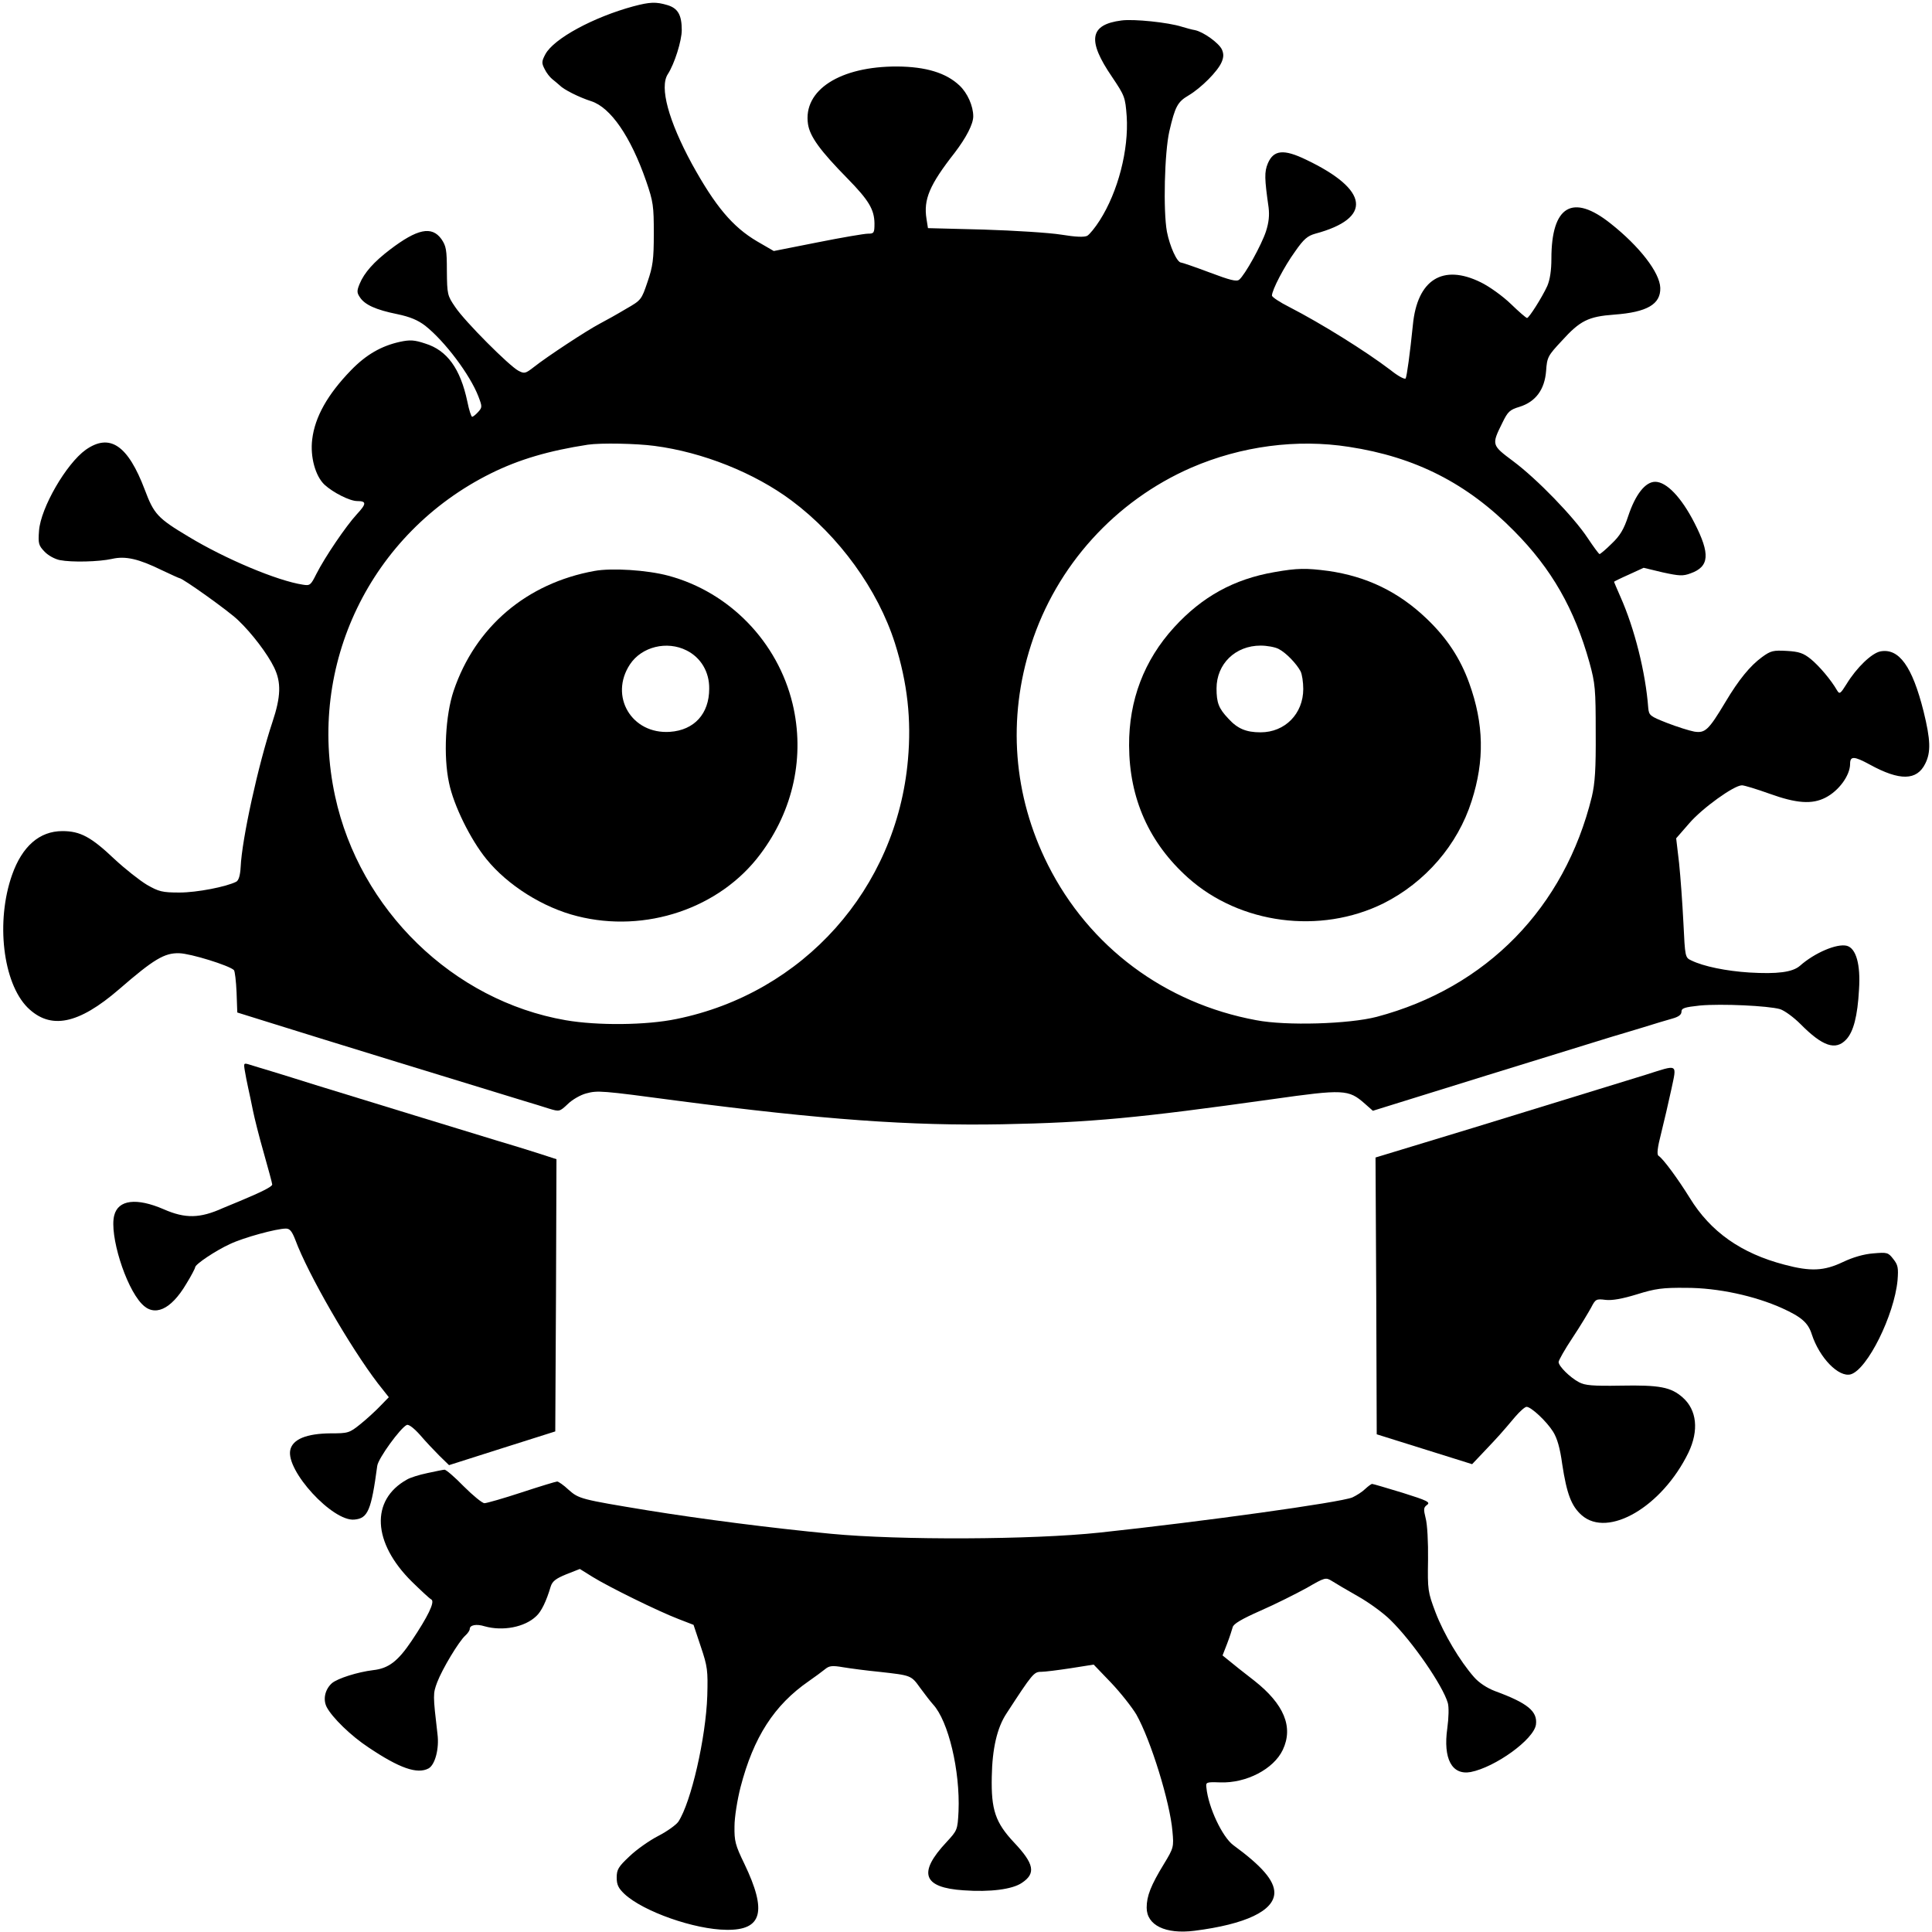 <?xml version="1.0" standalone="no"?>
<!DOCTYPE svg PUBLIC "-//W3C//DTD SVG 20010904//EN"
 "http://www.w3.org/TR/2001/REC-SVG-20010904/DTD/svg10.dtd">
<svg version="1.0" xmlns="http://www.w3.org/2000/svg"
 width="802pt" height="802pt" viewBox="0 0 802 802"
 preserveAspectRatio="xMidYMid meet">
<g transform="translate(0,802) scale(0.1,-0.1)"
fill="#000000" stroke="none">
<path d="M2630 7994 c-166 -45 -331 -134 -366 -199 -16 -30 -16 -37 -3 -62 7
-15 22 -34 31 -41 9 -7 23 -19 31 -26 17 -18 81 -50 131 -66 81 -26 164 -147
228 -331 30 -87 32 -104 32 -219 0 -107 -4 -136 -26 -200 -25 -74 -26 -76 -89
-112 -35 -21 -85 -49 -110 -62 -55 -29 -219 -137 -272 -179 -36 -28 -40 -29
-65 -16 -38 20 -222 204 -262 264 -33 48 -34 53 -35 150 0 88 -3 104 -23 133
-40 55 -100 42 -213 -44 -67 -51 -107 -96 -126 -142 -12 -29 -12 -37 1 -56 20
-31 66 -52 155 -70 53 -11 86 -25 116 -48 81 -64 186 -203 221 -294 16 -42 16
-45 -1 -64 -10 -11 -21 -20 -25 -20 -4 0 -13 28 -20 63 -29 137 -84 213 -175
241 -45 15 -63 16 -105 7 -77 -17 -140 -53 -203 -118 -97 -100 -150 -194 -161
-287 -9 -72 13 -152 51 -188 36 -33 105 -68 136 -68 39 0 39 -11 -2 -55 -45
-49 -132 -177 -168 -248 -23 -46 -26 -49 -56 -44 -106 16 -322 107 -474 199
-129 77 -144 94 -182 195 -70 185 -145 236 -245 166 -81 -58 -187 -241 -194
-336 -4 -53 -2 -61 23 -87 15 -16 43 -31 63 -35 51 -10 163 -7 217 5 56 13
111 0 207 -47 38 -18 71 -33 73 -33 13 0 205 -137 243 -174 58 -55 123 -141
150 -197 30 -62 28 -121 -7 -226 -59 -177 -127 -487 -132 -602 -2 -35 -8 -55
-18 -61 -41 -21 -163 -45 -236 -45 -72 0 -86 4 -135 32 -30 18 -91 66 -135
107 -97 92 -142 116 -216 116 -95 0 -167 -63 -209 -182 -68 -193 -38 -447 64
-550 95 -94 211 -71 381 76 143 124 188 151 249 149 47 -1 208 -51 227 -70 4
-4 9 -46 11 -92 l3 -84 125 -39 c181 -57 913 -282 1065 -328 33 -10 80 -24
104 -32 43 -13 44 -13 78 19 18 18 53 38 76 44 48 13 62 12 377 -30 604 -79
972 -105 1350 -98 367 7 565 26 1121 104 297 42 317 41 384 -18 l34 -30 473
147 c260 80 493 152 518 160 25 7 83 25 130 39 47 15 102 31 123 37 25 7 37
16 37 28 0 15 12 19 77 26 90 8 282 -1 332 -15 19 -6 57 -34 85 -62 92 -93
146 -111 190 -64 30 32 47 97 53 207 7 104 -12 172 -51 182 -41 10 -133 -29
-194 -83 -31 -27 -94 -35 -211 -28 -94 6 -189 25 -240 50 -26 12 -26 14 -33
157 -4 80 -12 191 -18 248 l-12 102 54 62 c54 63 186 158 219 158 10 0 62 -16
115 -35 111 -40 176 -45 232 -16 55 28 102 92 102 140 0 33 16 33 82 -3 124
-68 195 -67 230 4 24 48 22 99 -7 217 -47 187 -102 263 -179 249 -36 -7 -99
-67 -141 -136 -25 -40 -29 -43 -39 -26 -26 45 -74 101 -109 130 -31 25 -49 31
-100 34 -56 3 -66 1 -103 -26 -49 -36 -96 -93 -152 -187 -70 -117 -84 -129
-129 -122 -21 4 -72 20 -113 36 -71 28 -75 31 -78 63 -11 147 -57 330 -116
462 -14 32 -26 60 -26 61 0 1 28 15 62 30 l61 28 79 -19 c69 -15 84 -16 116
-4 78 28 82 80 16 209 -54 106 -116 171 -163 171 -41 0 -82 -52 -112 -142 -18
-55 -34 -82 -69 -115 -24 -24 -47 -43 -50 -43 -3 0 -25 30 -49 66 -58 88 -210
245 -309 319 -91 68 -91 68 -45 161 22 45 30 53 70 65 68 21 105 72 111 149 4
57 7 63 65 125 76 84 110 101 218 109 136 10 193 43 191 111 -2 64 -87 173
-206 267 -158 126 -246 74 -246 -146 0 -49 -6 -87 -17 -113 -22 -48 -76 -133
-84 -133 -4 0 -34 26 -67 58 -34 33 -90 73 -125 90 -158 78 -264 11 -282 -177
-12 -118 -25 -213 -30 -222 -4 -5 -32 10 -63 35 -104 79 -287 193 -419 261
-40 20 -73 42 -73 48 0 23 51 121 96 183 36 52 52 65 84 74 238 64 224 182
-38 307 -93 45 -135 41 -159 -15 -15 -36 -14 -63 3 -183 4 -33 1 -63 -11 -100
-19 -57 -87 -180 -111 -200 -11 -9 -38 -2 -123 30 -61 23 -114 41 -118 41 -17
0 -47 67 -59 128 -16 87 -10 329 10 417 24 103 34 122 80 149 52 31 121 100
137 138 9 21 9 35 1 53 -13 27 -77 73 -112 80 -13 2 -37 9 -54 14 -56 18 -200
33 -251 26 -132 -17 -143 -82 -39 -234 53 -79 55 -84 61 -164 9 -139 -36 -313
-112 -432 -19 -30 -42 -58 -52 -64 -13 -6 -47 -5 -108 5 -50 8 -194 17 -321
21 l-232 6 -6 38 c-13 81 12 141 117 275 48 63 77 119 77 151 0 43 -24 97 -57
128 -56 53 -140 78 -258 79 -238 1 -392 -98 -371 -239 8 -52 50 -110 165 -227
87 -89 110 -127 111 -185 0 -40 -2 -43 -27 -43 -15 0 -109 -16 -209 -36 l-182
-36 -69 40 c-102 60 -174 146 -271 322 -97 179 -135 318 -100 372 28 43 58
139 58 183 0 63 -16 91 -60 104 -47 14 -72 13 -140 -5z m87 -1825 c200 -26
415 -112 569 -227 197 -147 358 -369 429 -592 52 -165 69 -317 54 -484 -47
-535 -434 -969 -961 -1076 -125 -26 -327 -28 -460 -5 -467 81 -855 458 -957
930 -118 544 147 1092 647 1340 117 58 240 94 402 119 54 8 203 5 277 -5z
m2883 -4 c275 -42 490 -151 685 -349 156 -157 251 -324 313 -546 24 -87 26
-111 26 -290 1 -153 -3 -211 -16 -267 -113 -461 -437 -793 -893 -914 -115 -30
-376 -38 -500 -14 -380 70 -694 305 -865 645 -144 287 -169 606 -70 913 105
328 349 598 666 736 206 89 437 120 654 86z"/>
<path d="M2468 5650 c-282 -51 -495 -232 -585 -498 -34 -101 -43 -271 -19
-382 19 -93 89 -235 155 -316 88 -109 236 -202 377 -237 283 -72 592 32 760
257 138 183 186 408 134 625 -62 257 -262 463 -515 531 -89 24 -236 33 -307
20z m382 -330 c60 -30 95 -90 94 -159 0 -104 -62 -172 -163 -179 -159 -11
-253 148 -166 280 49 74 154 99 235 58z"/>
<path d="M5290 5645 c-168 -29 -300 -102 -416 -229 -125 -137 -188 -303 -187
-491 1 -220 83 -404 245 -549 215 -192 548 -236 811 -106 173 87 308 242 366
425 54 168 51 320 -10 489 -37 103 -93 188 -177 268 -116 111 -248 175 -408
198 -92 12 -128 12 -224 -5z m18 -319 c31 -16 74 -61 91 -93 6 -12 11 -45 11
-73 0 -103 -76 -180 -177 -180 -60 0 -96 15 -134 57 -40 42 -49 66 -49 125 0
102 78 178 183 178 26 0 60 -6 75 -14z"/>
<path d="M1016 3577 c3 -18 9 -50 14 -72 5 -22 14 -65 20 -95 6 -30 26 -110
45 -176 19 -67 35 -126 35 -131 0 -9 -44 -31 -135 -69 -22 -9 -53 -22 -70 -29
-95 -43 -156 -44 -245 -5 -113 49 -190 40 -206 -26 -20 -80 46 -294 114 -366
52 -56 121 -26 185 82 21 34 37 65 37 69 0 13 86 70 145 97 57 27 193 64 232
64 16 0 25 -11 39 -47 52 -141 228 -446 343 -596 l45 -57 -35 -36 c-19 -20
-56 -54 -82 -75 -47 -38 -52 -39 -125 -39 -99 -1 -157 -24 -167 -69 -19 -86
176 -298 266 -289 56 5 70 37 95 223 4 31 97 159 123 170 8 3 30 -14 55 -42
22 -26 59 -65 80 -86 l40 -39 220 70 221 70 3 565 2 565 -77 25 c-43 14 -116
36 -163 50 -91 28 -570 174 -760 233 -63 20 -144 45 -180 56 -36 11 -77 23
-92 28 -26 8 -27 8 -22 -23z"/>
<path d="M6830 3558 c-139 -43 -260 -80 -712 -219 l-408 -124 3 -575 2 -574
198 -62 198 -62 54 57 c55 58 66 70 125 140 19 22 40 41 47 41 19 0 83 -60
110 -103 17 -27 29 -68 38 -135 19 -124 38 -174 81 -212 110 -96 334 36 443
260 44 92 35 177 -24 229 -49 43 -95 52 -257 49 -116 -2 -149 1 -173 14 -38
20 -85 67 -85 84 0 7 26 53 58 101 32 48 66 105 77 125 18 35 21 37 60 32 27
-3 68 4 130 23 77 24 107 28 205 27 131 0 284 -33 399 -85 79 -36 107 -60 122
-108 32 -98 112 -180 162 -166 69 21 180 245 194 390 4 52 2 64 -18 89 -21 27
-25 28 -83 23 -39 -3 -84 -16 -126 -36 -78 -37 -133 -40 -242 -11 -180 47
-307 136 -394 278 -49 79 -110 162 -129 174 -8 5 -5 33 11 95 12 48 31 130 42
181 23 109 31 104 -108 60z"/>
<path d="M1774 1905 c-34 -7 -72 -19 -85 -27 -152 -85 -143 -262 21 -424 37
-36 73 -70 81 -74 15 -10 -15 -71 -82 -171 -57 -85 -96 -115 -160 -122 -65 -8
-147 -34 -171 -54 -29 -26 -38 -67 -22 -99 23 -44 101 -120 174 -168 128 -86
202 -112 249 -87 27 15 45 82 37 143 -19 163 -19 167 -1 215 21 55 90 170 117
194 10 9 18 21 18 27 0 16 27 22 62 11 75 -21 166 -4 214 42 21 19 42 62 60
123 7 22 21 33 65 51 l56 22 53 -33 c66 -41 273 -143 357 -175 l62 -24 30 -90
c28 -83 30 -99 27 -205 -6 -175 -67 -441 -120 -522 -9 -13 -46 -40 -83 -59
-37 -19 -91 -57 -120 -85 -46 -43 -53 -55 -53 -88 0 -30 7 -44 32 -68 78 -73
291 -148 424 -149 148 -2 169 76 74 274 -38 78 -42 95 -41 156 0 38 12 111 25
162 54 208 140 341 283 440 26 18 57 41 68 50 17 14 29 16 75 8 30 -5 98 -14
150 -19 133 -15 132 -14 170 -67 19 -26 43 -57 53 -68 64 -69 113 -276 106
-444 -4 -78 -5 -79 -50 -128 -120 -128 -98 -189 71 -200 110 -8 203 4 242 31
59 39 51 79 -32 167 -78 83 -96 136 -93 274 2 116 22 203 61 262 108 166 114
173 144 173 15 0 71 7 123 15 l95 15 72 -75 c40 -42 87 -102 105 -132 60 -106
140 -365 150 -485 6 -65 5 -69 -35 -135 -55 -90 -72 -134 -72 -182 0 -73 78
-111 198 -96 213 27 331 83 332 158 0 51 -52 111 -171 198 -45 34 -103 156
-111 238 -3 23 -1 24 57 22 108 -4 222 55 260 135 45 95 5 190 -118 287 -44
34 -92 72 -106 84 l-26 21 19 49 c10 26 20 57 23 68 3 14 37 34 116 69 62 27
147 70 191 94 76 44 79 45 105 29 14 -9 63 -38 109 -64 46 -26 106 -70 134
-98 92 -90 217 -272 238 -344 5 -17 4 -61 -2 -105 -18 -127 19 -196 97 -182
102 20 262 135 271 197 7 55 -34 89 -170 139 -34 13 -67 35 -87 58 -59 67
-126 180 -160 269 -32 85 -33 93 -31 218 1 72 -3 149 -10 173 -9 37 -9 44 6
55 15 11 1 18 -101 50 -66 20 -123 37 -127 37 -4 0 -17 -10 -29 -21 -12 -12
-36 -27 -53 -35 -50 -21 -619 -100 -1049 -146 -281 -30 -833 -32 -1115 -5
-250 24 -537 61 -760 97 -280 46 -287 48 -330 86 -20 19 -42 34 -47 34 -5 0
-71 -20 -147 -45 -76 -25 -146 -45 -155 -45 -9 0 -48 32 -86 70 -38 39 -74 70
-80 69 -5 0 -38 -7 -71 -14z"/>
</g>
</svg>
